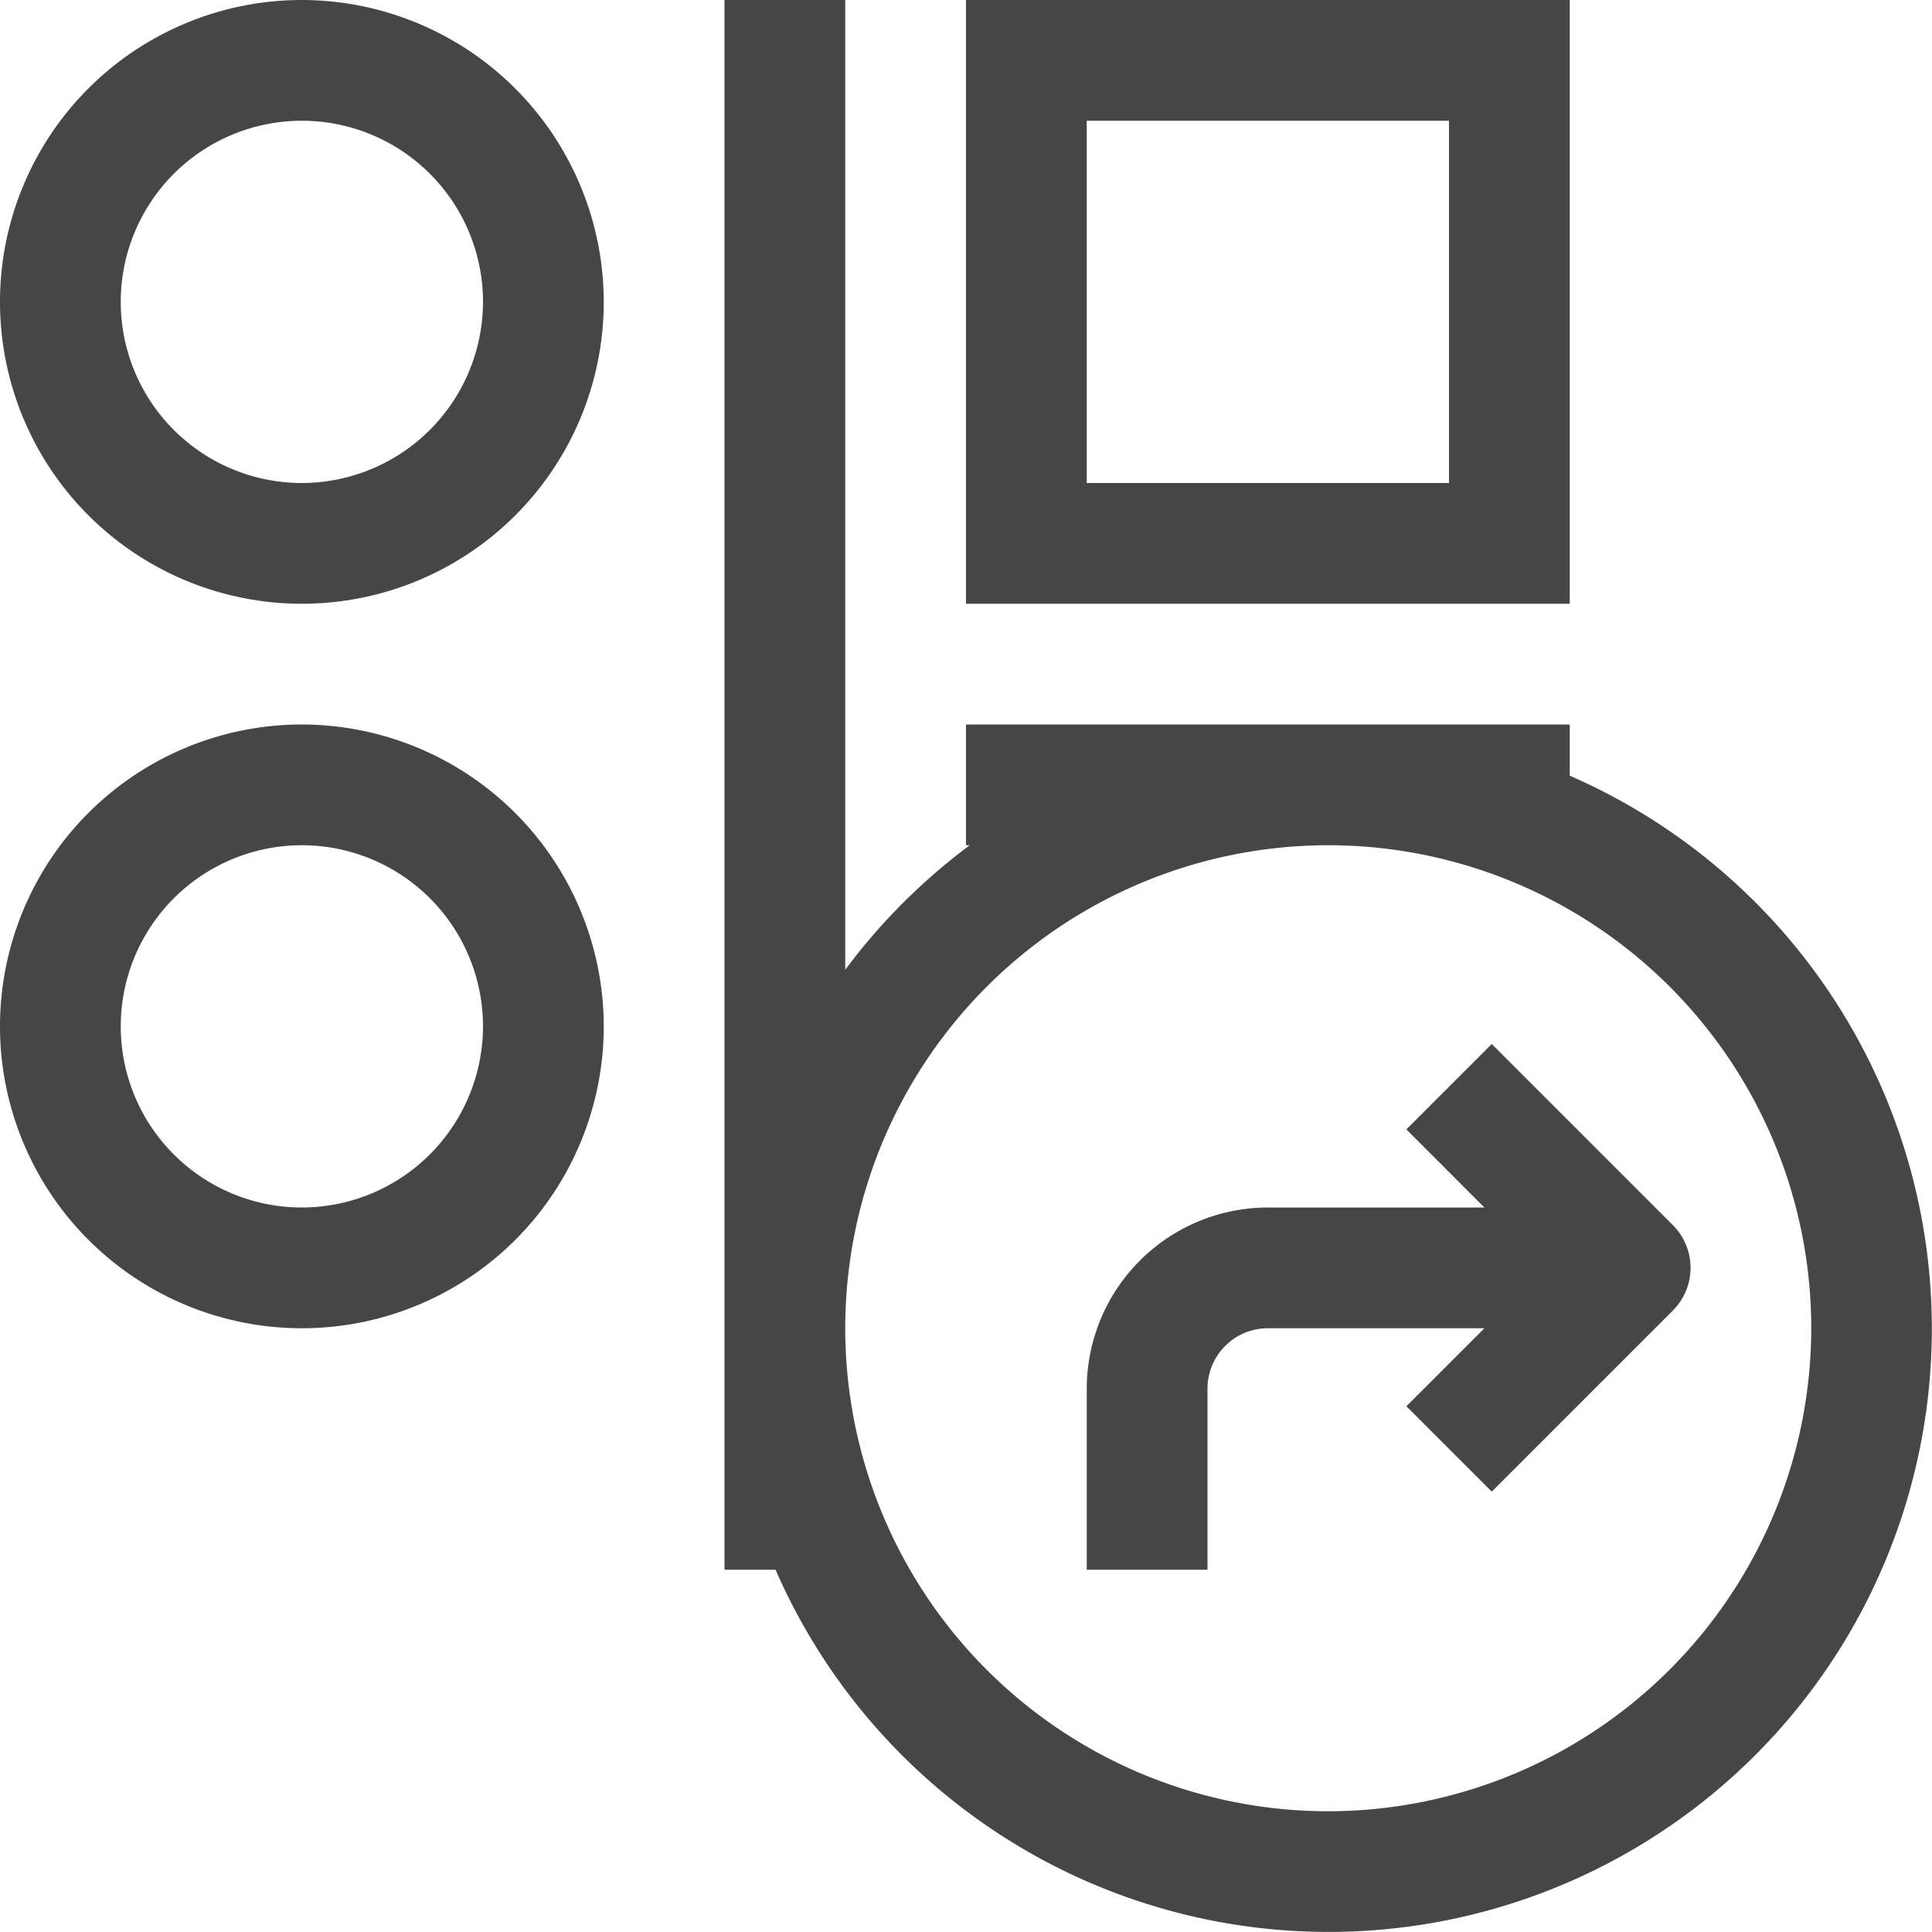<svg id="Layer_1" data-name="Layer 1" xmlns="http://www.w3.org/2000/svg" viewBox="0 0 16 16">
    <path d="M13,6.424V6H8V7h.031A5.018,5.018,0,0,0,7,8.031V0H6V13h.423A4.996,4.996,0,1,0,13,6.424ZM11,15A4,4,0,1,1,15,11.001,4.004,4.004,0,0,1,11,15Z" class="aw-theme-iconOutline" fill="#464646"/>
    <path d="M13.854,10.146l-1.5-1.5-.707.707L12.293,10H10.5A1.502,1.502,0,0,0,9,11.5V13h1V11.5a.5.5,0,0,1,.5-.5h1.793l-.646.646.707.707,1.5-1.5A.5.5,0,0,0,13.854,10.146Z" class="aw-theme-iconOutline" fill="#464646"/>
    <path d="M2.5,0A2.5,2.5,0,1,0,5,2.5,2.503,2.503,0,0,0,2.5,0Zm0,4A1.5,1.5,0,1,1,4,2.5,1.502,1.502,0,0,1,2.5,4Z" class="aw-theme-iconOutline" fill="#464646"/>
    <path d="M2.5,6A2.5,2.5,0,1,0,5,8.5,2.503,2.503,0,0,0,2.5,6Zm0,4A1.5,1.5,0,1,1,4,8.5,1.502,1.502,0,0,1,2.5,10Z" class="aw-theme-iconOutline" fill="#464646"/>
    <path d="M13,0H8V5h5ZM12,4H9V1h3Z" class="aw-theme-iconOutline" fill="#464646"/>
</svg>
